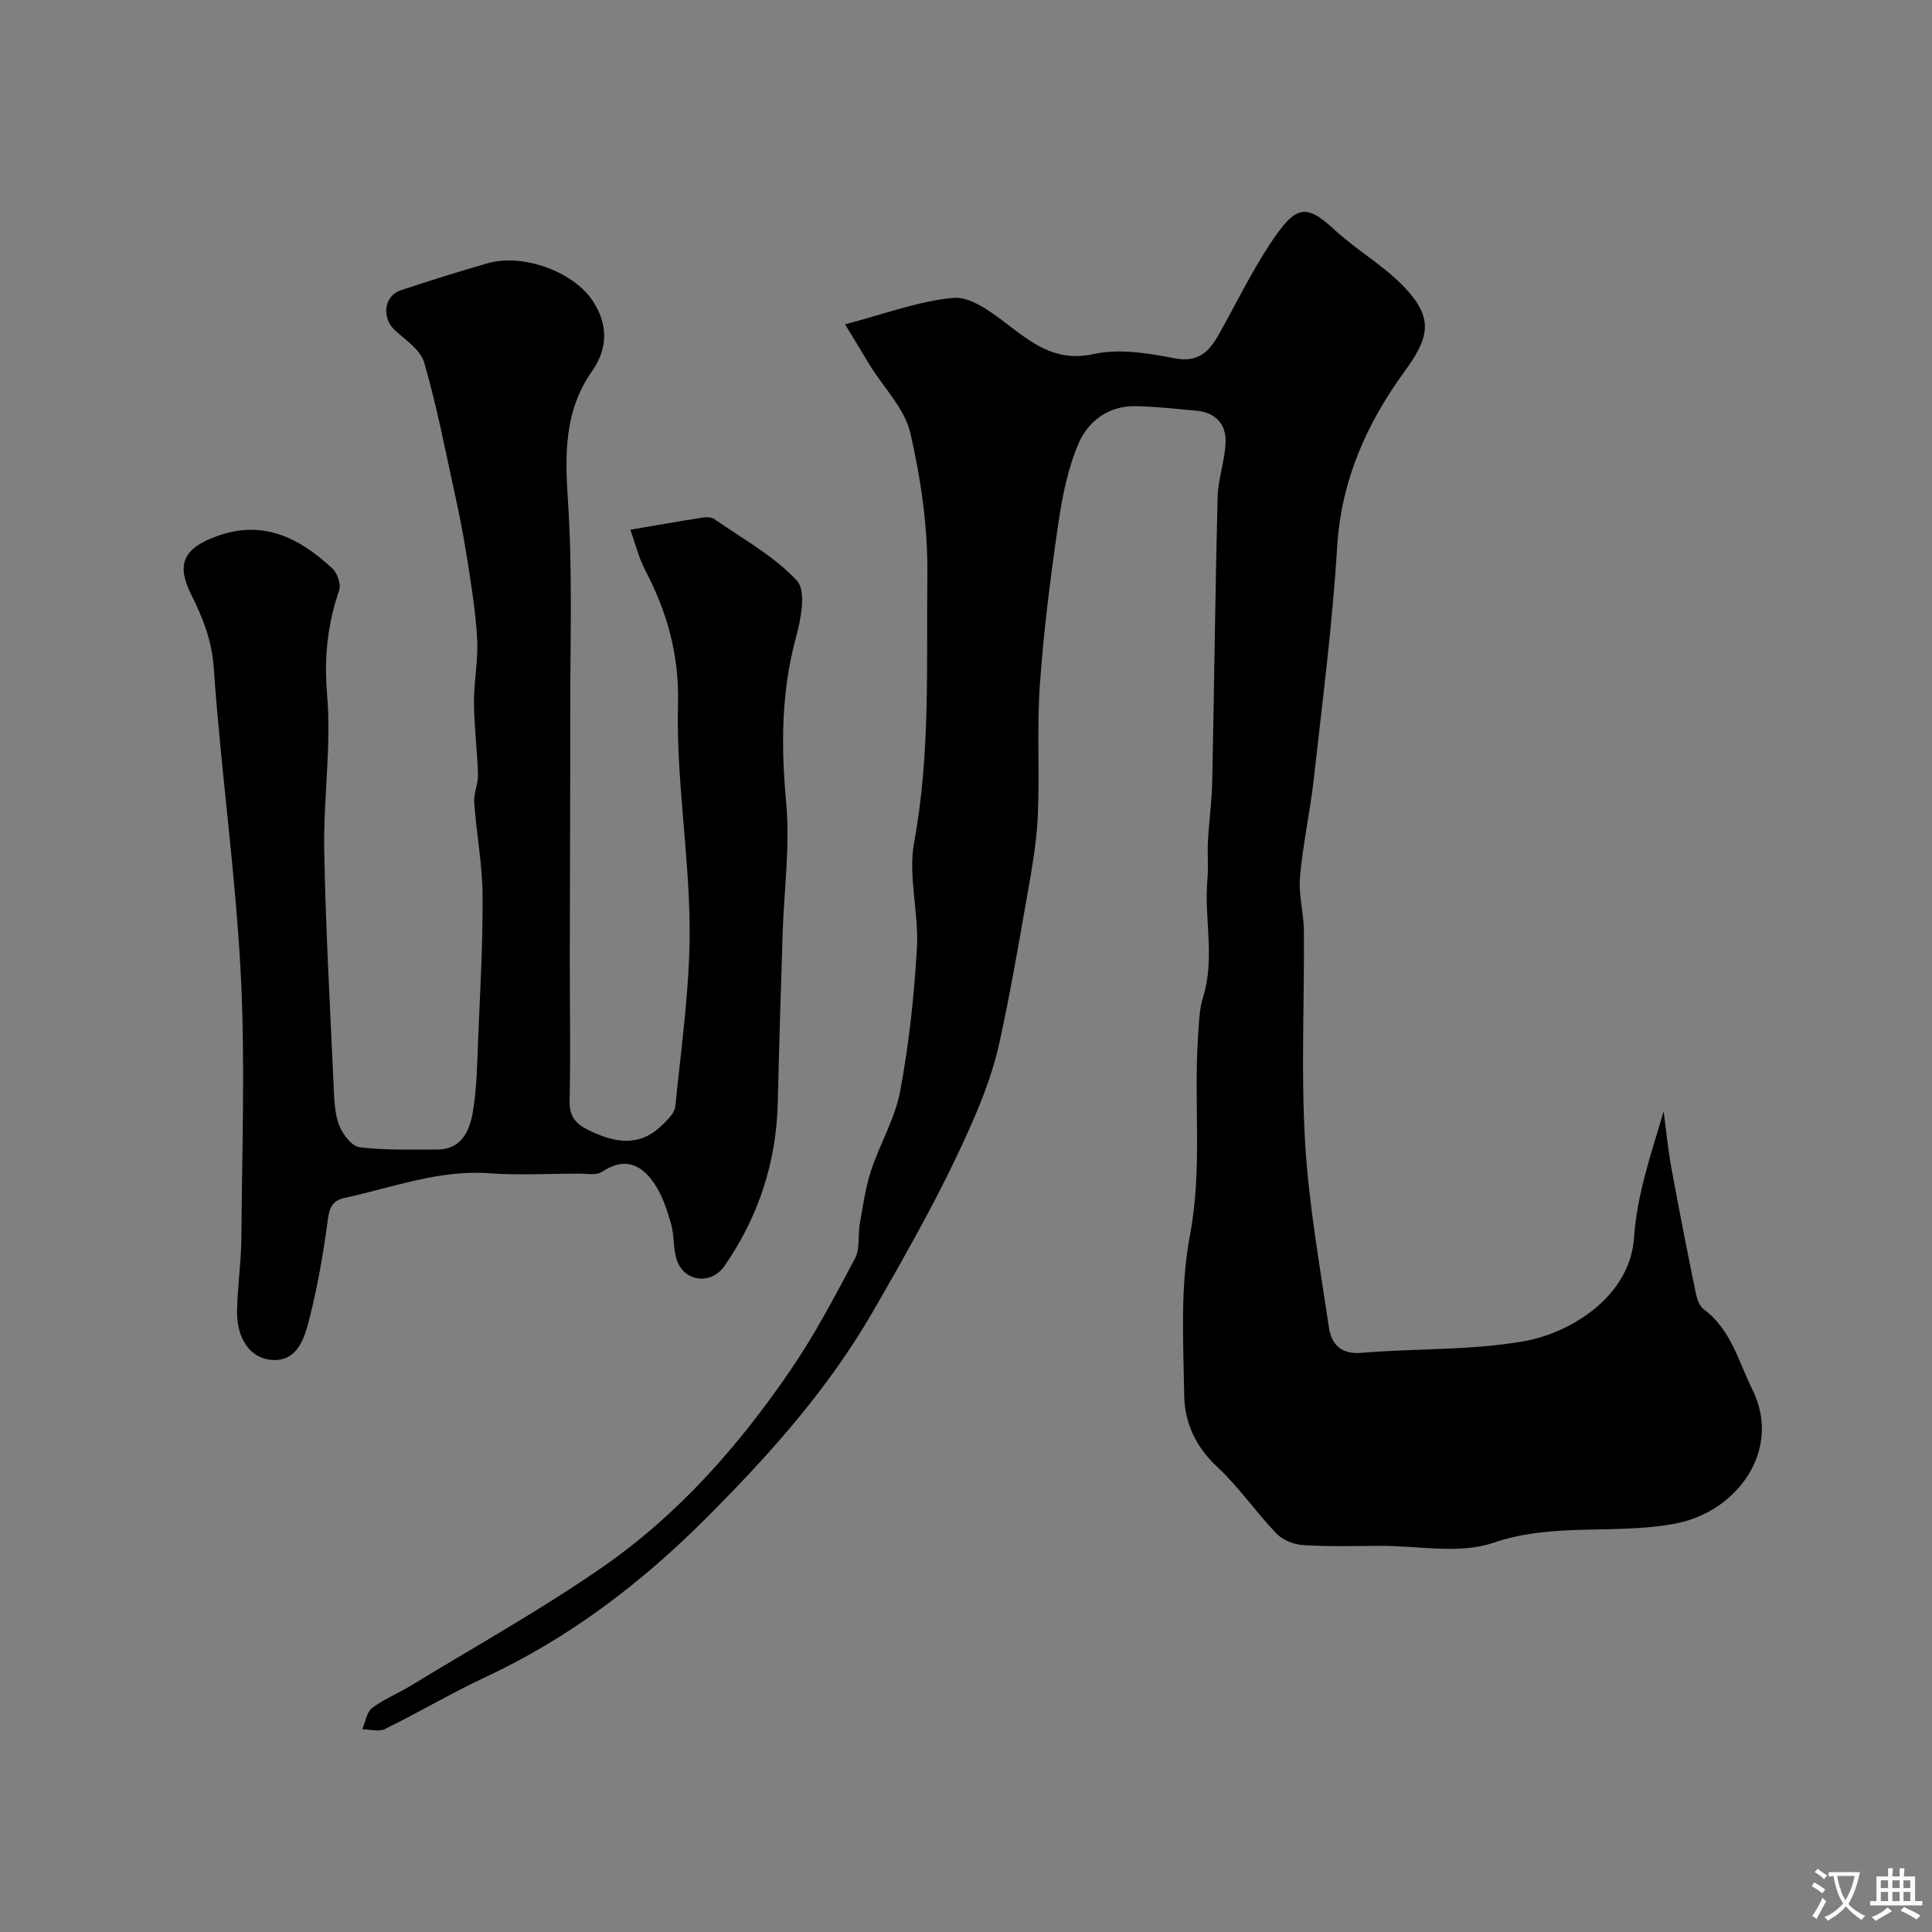 <svg enable-background="new 0 0 400 400" viewBox="0 0 400 400" xmlns="http://www.w3.org/2000/svg"><rect x="0" y="0" width="400" height="400" fill="#808080" stroke="none"/><path d="m174.96 67.14c8.37-2.18 15.31-4.84 22.43-5.47 3.42-.31 7.55 2.71 10.69 5.1 5.53 4.19 10.37 8.3 18.42 6.52 5.27-1.16 11.24-.16 16.7.89 4.99.96 7.19-1.46 9.2-5.04 3.52-6.27 6.67-12.78 10.62-18.75 5.28-7.97 7.31-8.32 13.32-2.78 4.5 4.16 10.01 7.28 14.24 11.66 6.23 6.47 5.47 10.43.28 17.55-7.85 10.76-13.17 22.55-14.01 36.34-.98 16.04-3.05 32.02-4.83 48-.76 6.82-2.27 13.56-2.87 20.39-.33 3.7.79 7.51.81 11.27.11 14.53-.61 29.1.24 43.59.75 12.86 3.05 25.65 4.94 38.43.51 3.41 2.43 5.62 6.75 5.25 11.17-.94 22.54-.48 33.52-2.38 9.61-1.66 22.08-9.17 22.9-21.5.58-8.76 3.53-17.36 6.13-26.1.52 3.9.89 7.82 1.6 11.68 1.57 8.63 3.28 17.24 5.03 25.83.25 1.24.76 2.78 1.68 3.46 5.67 4.19 7.2 10.87 10.08 16.66 6.12 12.29-2.97 25.28-16.06 27.72-12.49 2.33-25.17-.3-37.61 3.96-7.06 2.42-15.58.59-23.44.63-5.33.03-10.68.18-15.99-.16-1.89-.12-4.18-1.06-5.47-2.4-4.25-4.44-7.77-9.62-12.25-13.79-4.45-4.13-6.74-9.15-6.83-14.72-.17-11.08-.87-22.44 1.18-33.21 2.62-13.77.76-27.42 1.68-41.07.19-2.76.23-5.64 1.04-8.24 2.53-8.08.19-16.26.9-24.36.23-2.65-.03-5.33.11-7.99.23-4.12.81-8.22.89-12.34.41-19.6.62-39.2 1.11-58.8.1-3.87 1.56-7.7 1.66-11.57.09-3.6-2.15-6-5.95-6.35-4.25-.4-8.51-.89-12.78-.96-5.43-.08-9.66 3.05-11.62 7.52-2.3 5.25-3.46 11.14-4.3 16.87-1.61 11.02-3.02 22.09-3.8 33.2-.65 9.15-.02 18.39-.45 27.56-.26 5.52-1.28 11.03-2.24 16.5-1.77 10.11-3.51 20.24-5.72 30.27-1.11 5.03-2.88 9.98-4.9 14.73-6 14.09-13.5 27.33-21.16 40.63-9.47 16.42-21.69 30.01-34.83 43.14-13.35 13.35-28.18 24.62-45.39 32.67-7.1 3.32-13.88 7.34-20.92 10.8-1.26.62-3.11.06-4.68.04.65-1.5.9-3.53 2.03-4.39 2.44-1.86 5.39-3.03 8.04-4.64 13.33-8.14 27.02-15.75 39.83-24.65 15.56-10.81 28.03-24.99 38.7-40.58 5.04-7.36 9.22-15.32 13.41-23.21 1.07-2.01.57-4.8 1-7.2.65-3.66 1.15-7.4 2.3-10.92 1.83-5.58 4.99-10.84 6.05-16.52 1.83-9.8 2.91-19.79 3.47-29.75.41-7.23-1.87-14.78-.58-21.75 3.4-18.43 2.53-36.92 2.74-55.42.11-9.91-1.33-19.73-3.5-29.26-1.15-5.07-5.51-9.42-8.4-14.1-1.41-2.31-2.8-4.63-5.14-8.49z" fill="#000001"/><path d="m130.51 109.67c5.73-.97 10.37-1.8 15.04-2.52.77-.12 1.79-.08 2.38.34 5.85 4.09 12.34 7.61 17.08 12.75 1.94 2.1.82 7.94-.21 11.72-3.08 11.33-3.1 22.59-2.03 34.21.83 8.99-.46 18.18-.74 27.28-.37 11.6-.73 23.2-1 34.8-.29 12.42-4 23.71-11.06 33.89-2.65 3.82-8.09 3.34-9.75-1.01-.91-2.38-.56-5.2-1.27-7.69-.82-2.86-1.78-5.84-3.4-8.28-2.65-4.01-6.16-5.74-10.9-2.55-1.18.8-3.24.36-4.9.37-6.17.03-12.36.37-18.49-.07-10.43-.75-19.99 2.96-29.87 5.09-2.41.52-3.15 1.82-3.5 4.39-.97 7.25-2.21 14.51-4.07 21.57-.94 3.54-2.5 7.96-7.55 7.6-4.47-.32-7.29-4.43-7.19-10.16.09-5.11.87-10.2.9-15.3.12-18.33.82-36.7-.16-54.98-1.12-20.97-4.11-41.83-5.56-62.79-.4-5.73-2.27-10.44-4.69-15.27-3.14-6.27-1.53-9.49 5.09-11.96 9.78-3.66 17.31.26 24.16 6.6 1.03.95 1.82 3.28 1.4 4.51-2.42 7.06-3.15 13.95-2.5 21.59.91 10.66-.78 21.52-.59 32.27.29 16.21 1.21 32.4 1.94 48.6.12 2.77.18 5.7 1.12 8.24.69 1.88 2.63 4.4 4.26 4.61 5.26.67 10.65.45 15.98.48 5.08.03 6.78-3.8 7.45-7.68.86-5.01.91-10.17 1.12-15.28.41-9.93.99-19.87.91-29.8-.05-6.37-1.28-12.72-1.73-19.09-.14-1.89.84-3.86.78-5.77-.14-4.94-.79-9.87-.83-14.81-.03-4.44.9-8.9.66-13.31-.31-5.67-1.25-11.32-2.13-16.95-.72-4.63-1.66-9.24-2.66-13.82-1.94-8.87-3.65-17.81-6.2-26.5-.76-2.6-3.88-4.6-6.1-6.68-2.73-2.56-2.19-7.07 1.26-8.21 6-1.98 12.02-3.89 18.1-5.62 7.15-2.03 17.54 1.71 21.56 7.67 3.28 4.86 3.33 9.88-.05 14.7-5.74 8.21-5.63 17.15-4.99 26.77.99 14.8.46 29.7.48 44.56.02 16.7-.08 33.4-.09 50.1-.01 9.83.18 19.67-.04 29.49-.08 3.38 1.18 4.9 4.12 6.31 5.41 2.6 10.41 3.42 15.07-1.17 1.12-1.1 2.57-2.49 2.7-3.86 1.21-12.27 3.03-24.57 2.96-36.85-.08-15.47-2.81-30.97-2.41-46.4.27-10.35-2.28-19.11-6.84-27.87-1.32-2.51-2-5.38-3.02-8.26z" fill="#000001"/><g fill="#fafbfa"><path d="m377.9 391.2c-.2.3-.4.5-.6.8-.7-.6-1.4-1-2.2-1.5.2-.3.4-.5.5-.8.6.4 1.4.8 2.3 1.5zm-1.8 6.1c-.2-.2-.5-.4-.9-.6.4-.6.8-1.2 1.2-1.9s.7-1.3.9-1.9c.3.3.5.5.8.7-.7 1.3-1.4 2.6-2 3.7zm2.2-9c-.3.3-.5.5-.6.8-.6-.6-1.3-1.1-2-1.5.3-.3.5-.5.6-.7.6.5 1.3.9 2 1.4zm.3.2v-.9h2 4.5c-.3 1.3-.6 2.5-1 3.6s-.9 2.1-1.4 3c.4.5 1 1 1.6 1.4s1.2.8 1.9 1.1c-.3.2-.5.4-.8.8-.4-.3-1-.7-1.6-1.2s-1.2-1.1-1.6-1.6c-.5.6-1.1 1.1-1.7 1.6s-1.4.9-2.1 1.4c-.1-.3-.3-.5-.7-.8.6-.2 1.2-.5 1.9-1s1.4-1.1 2-1.8c-.5-.8-.9-1.6-1.2-2.5s-.6-2-.8-3.2c-.4.1-.7.1-1 .1zm2.5 2.7c.2 1 .7 1.7 1 2.2.3-.5.6-1.1 1-2s.6-1.9.9-3h-3.2-.4c.1.9.3 1.8.7 2.8z"/><path d="m396.5 388.5v1.5 3.6h1.5v.9c-.4 0-1 0-1.7 0h-7.9c-.5 0-.9 0-1.2 0v-.9h1.3v-3.5c0-.7 0-1.2 0-1.6h2.4c0-.8 0-1.4 0-1.7h1c0 .3-.1.8-.1 1.7h1.5c0-.8 0-1.4 0-1.7h1c0 .3-.1.9-.1 1.7zm-8.2 9.2c-.2-.3-.5-.5-.8-.8.8-.3 1.4-.6 1.9-.9s1-.7 1.4-1.1c.3.3.6.5.9.8-1.6 1-2.8 1.6-3.4 2zm2.6-6.8v-1.6h-1.5v1.6zm0 2.7v-1.9h-1.5v1.9zm2.4-2.7v-1.6h-1.5v1.6zm0 2.7v-1.9h-1.5v1.9zm.2 2 .7-.8c.4.2.9.5 1.6.8s1.3.7 1.8 1c-.3.3-.5.5-.8.8-.4-.3-1.5-1-3.3-1.8zm2-4.7v-1.6h-1.4v1.6zm0 2.7v-1.9h-1.4v1.9z"/></g></svg>